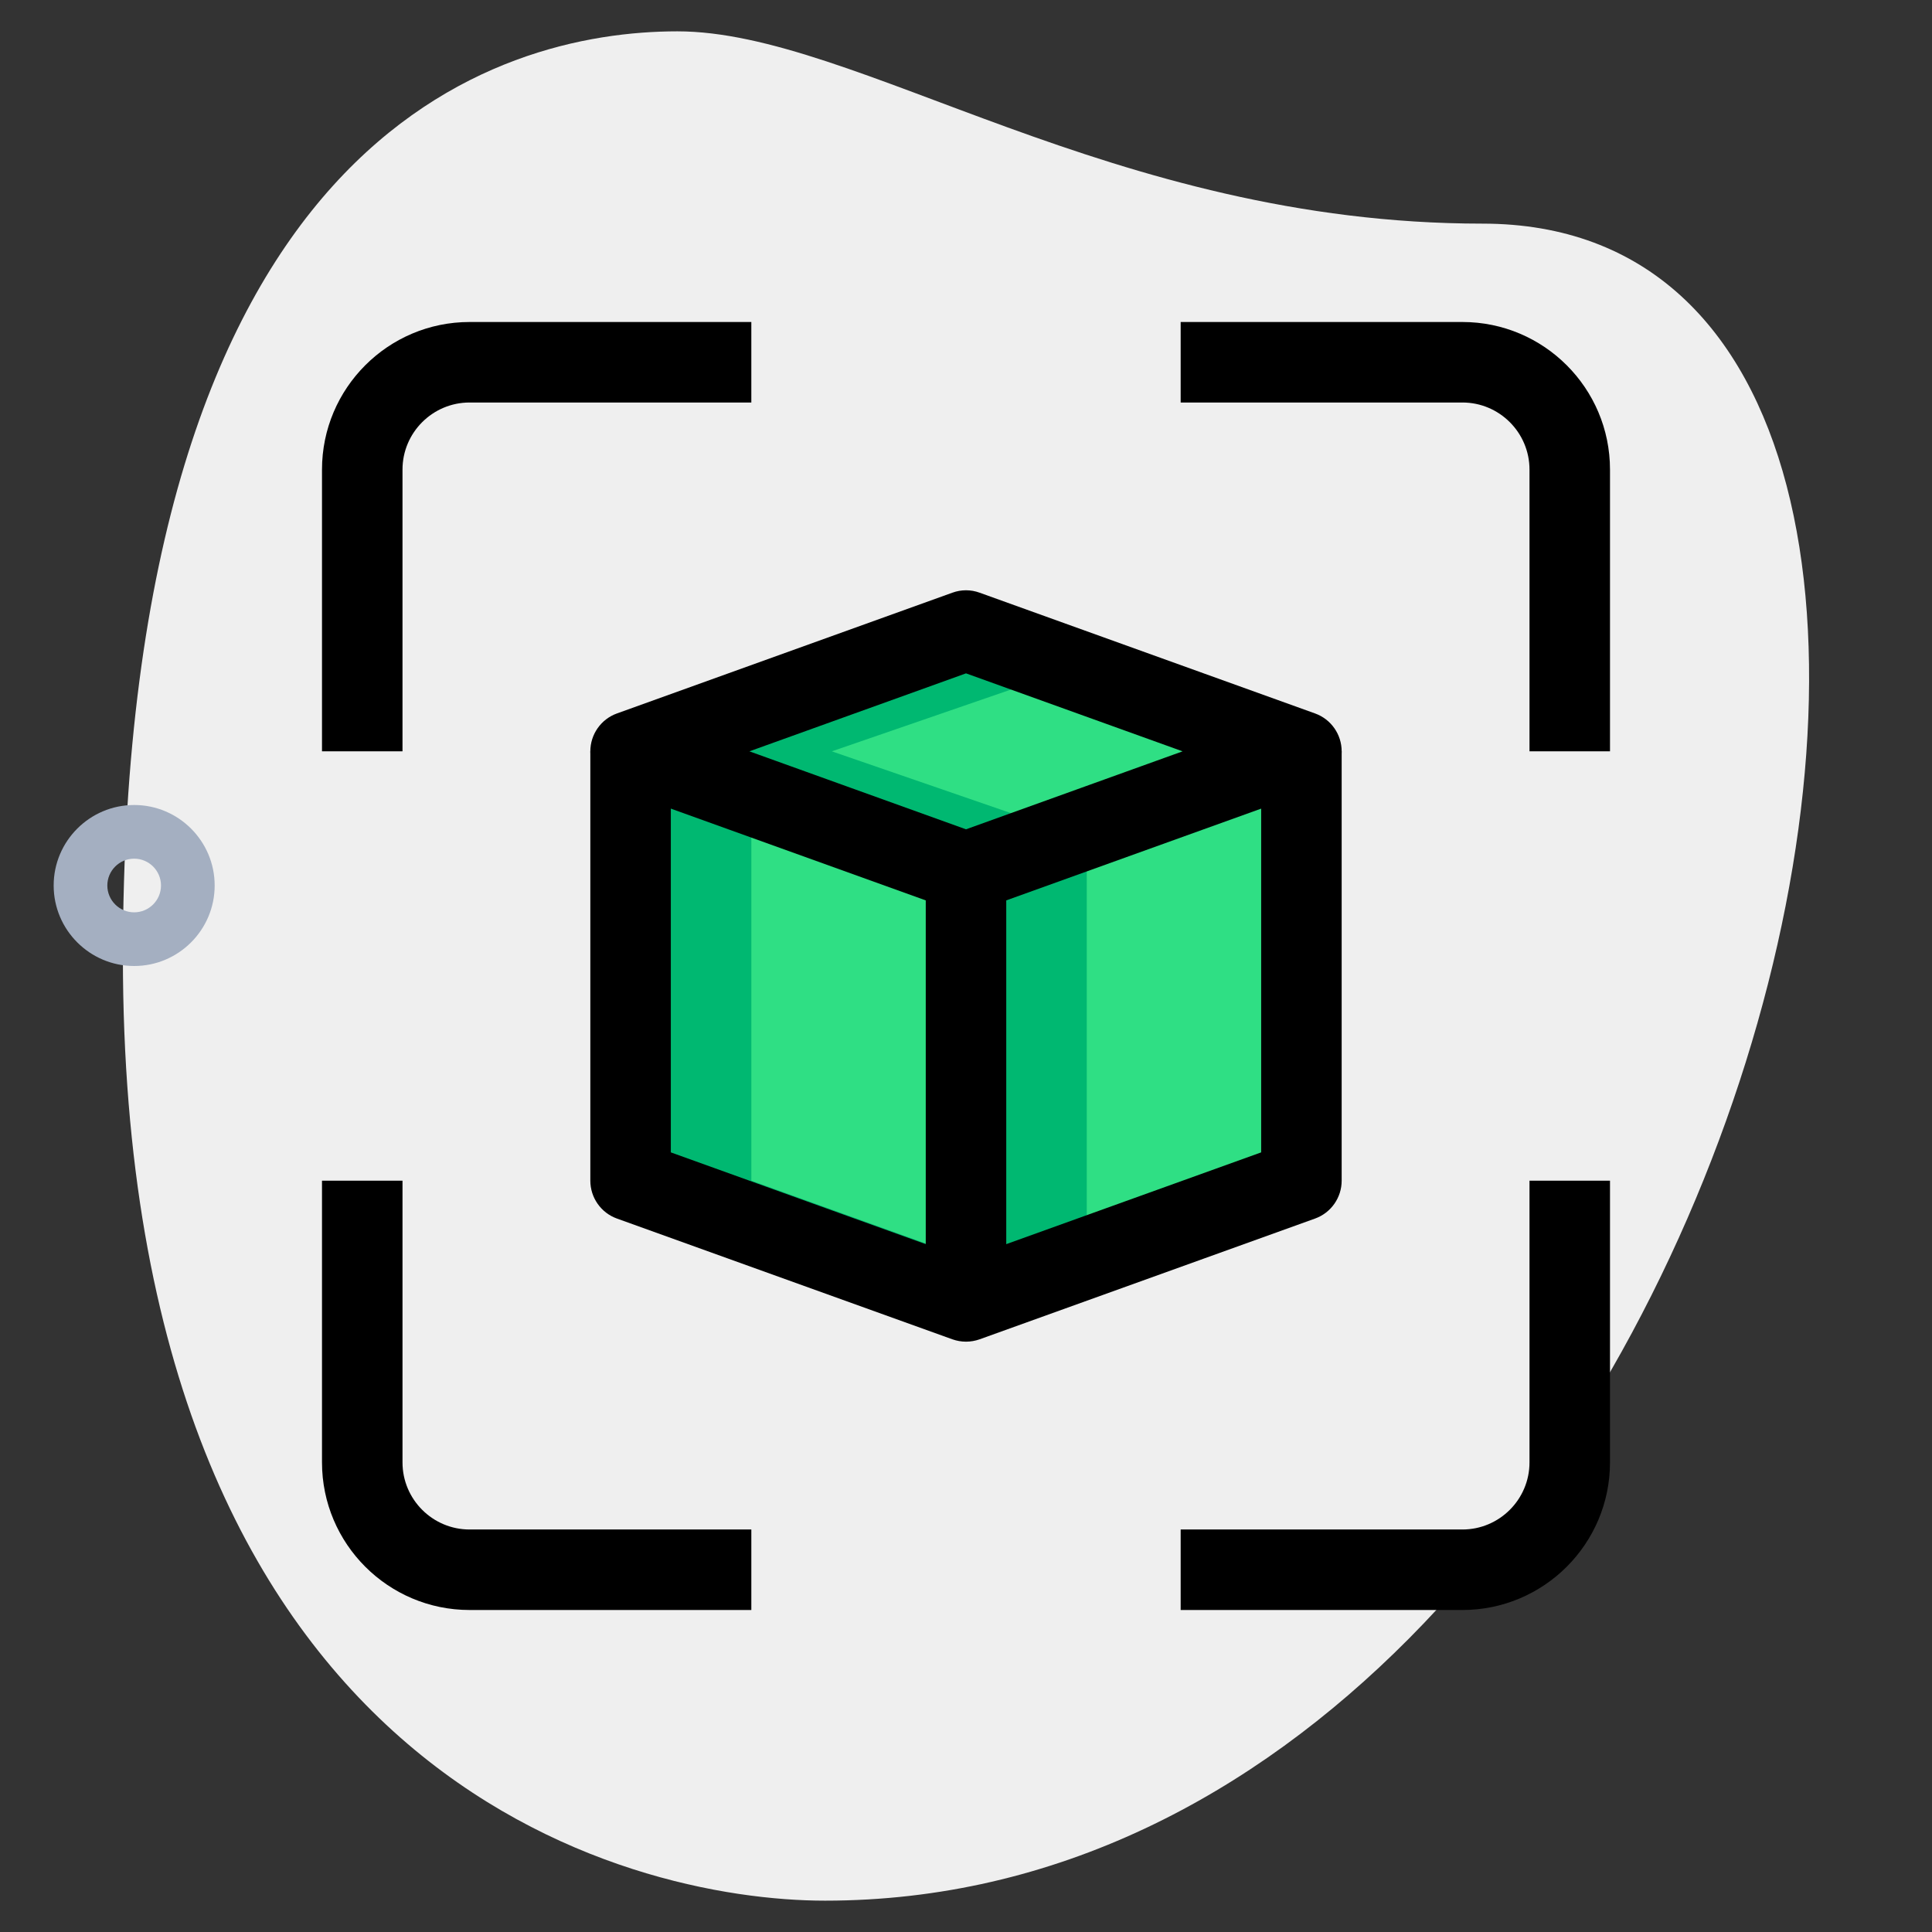 <svg id="_x31__x2C_5" enable-background="new 0 0 36 36" height="512" viewBox="0 0 36 36" width="512" xmlns="http://www.w3.org/2000/svg"><rect x="0" y="0" width="36" height="36" fill="#333333" stroke="none"/><g><path d="m27.623 4.167c-6.917 0-11.667-3.583-15-3.583s-10.333 1.916-10.333 17.249 9.417 17.583 13.083 17.583c17.167.001 24.5-31.249 12.25-31.249z" fill="#efefef"/><g><path d="m2.5 18c-.827 0-1.5-.673-1.5-1.5s.673-1.5 1.5-1.5 1.5.673 1.5 1.5-.673 1.5-1.5 1.5zm0-2c-.275 0-.5.224-.5.5s.225.5.5.5.5-.224.5-.5-.225-.5-.5-.5z" fill="#a4afc1"/></g><g fill="#2fdf84"><path d="m24.25 14v8l-6.25 2.25v-10.25z"/><path d="m18 14v10.25l-6.25-2.25v-8z"/><path d="m18 11.75 6.25 2.25-6.25 2.25-6.25-2.25z"/></g><path d="m20.25 15.25-2.25 1v8l2.25-.81z" fill="#00b871"/><path d="m14 22v-8h-2.25v8l6.25 2.25v-.81z" fill="#00b871"/><path d="m15.5 14 4.625-1.595-2.125-.655-6.25 2.25 6.25 2.25 2.125-.655z" fill="#00b871"/><g><path d="m18 17c-.086 0-.172-.015-.254-.044l-6.25-2.25c-.298-.107-.496-.39-.496-.706s.198-.599.496-.706l6.25-2.25c.164-.06.344-.06.508 0l6.25 2.25c.298.107.496.39.496.706s-.198.599-.496.706l-6.25 2.25c-.082.029-.168.044-.254.044zm-4.036-3 4.036 1.453 4.036-1.453-4.036-1.453z"/></g><g><path d="m18 25c-.086 0-.172-.015-.254-.044l-6.25-2.25c-.298-.107-.496-.39-.496-.706v-8h1.5v7.473l5.5 1.98 5.5-1.98v-7.473h1.5v8c0 .316-.198.599-.496.706l-6.25 2.25c-.082.029-.168.044-.254.044z"/></g><g><path d="m7.5 14h-1.5v-5.25c0-1.517 1.233-2.75 2.75-2.75h5.25v1.5h-5.25c-.689 0-1.25.561-1.25 1.25z"/></g><g><path d="m27.25 30h-5.25v-1.5h5.25c.689 0 1.25-.561 1.25-1.25v-5.25h1.5v5.25c0 1.517-1.233 2.75-2.75 2.75z"/></g><g><path d="m30 14h-1.5v-5.25c0-.689-.561-1.25-1.25-1.25h-5.25v-1.5h5.25c1.517 0 2.75 1.233 2.75 2.75z"/></g><g><path d="m14 30h-5.25c-1.517 0-2.75-1.233-2.75-2.75v-5.25h1.5v5.25c0 .689.561 1.25 1.25 1.25h5.25z"/></g><g><path d="m17.25 16.25h1.5v8h-1.5z"/></g></g></svg>